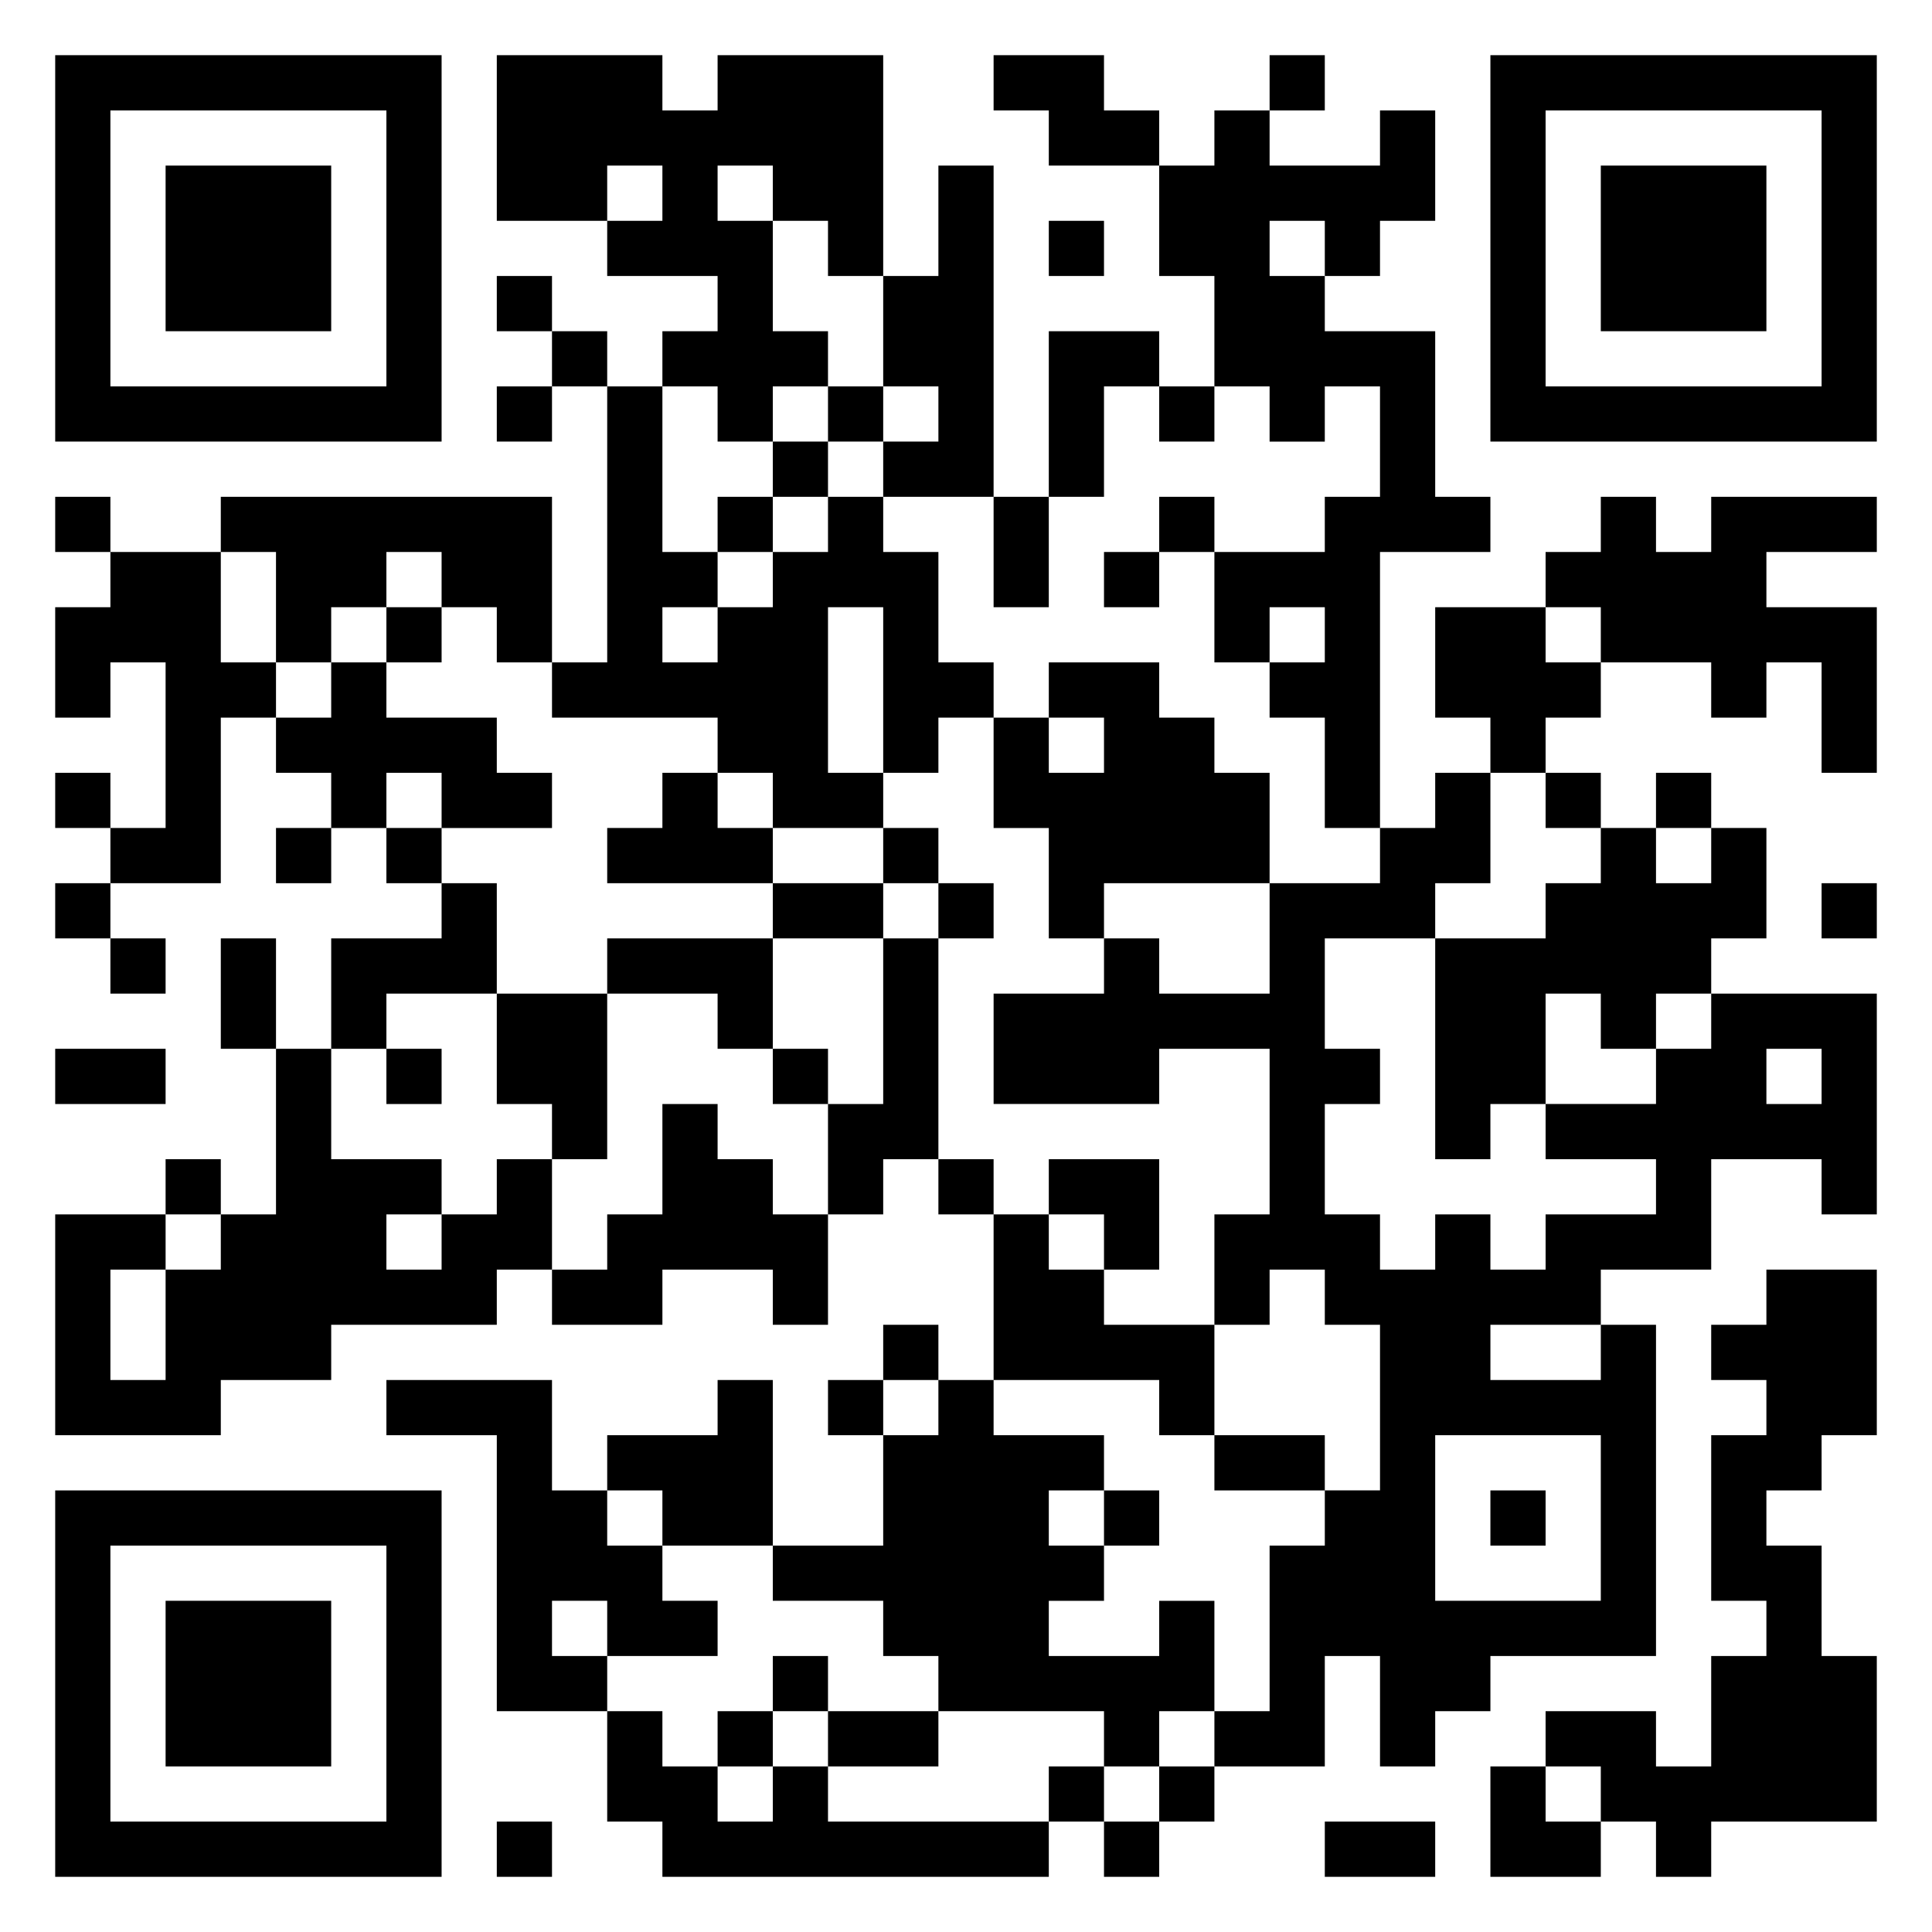 <svg xmlns="http://www.w3.org/2000/svg" viewBox="0 0 35 35"><path d="M1 1h7v7h-7zM9 1h3v1h1v-1h3v4h-1v-1h-1v-1h-1v1h1v2h1v1h-1v1h-1v-1h-1v-1h1v-1h-2v-1h1v-1h-1v1h-2zM18 1h2v1h1v1h-2v-1h-1zM23 1h1v1h-1zM27 1h7v7h-7zM2 2v5h5v-5zM22 2h1v1h2v-1h1v2h-1v1h-1v-1h-1v1h1v1h2v3h1v1h-2v5h-1v-2h-1v-1h1v-1h-1v1h-1v-2h2v-1h1v-2h-1v1h-1v-1h-1v-2h-1v-2h1zM28 2v5h5v-5zM3 3h3v3h-3zM17 3h1v6h-2v-1h1v-1h-1v-2h1zM29 3h3v3h-3zM19 4h1v1h-1zM9 5h1v1h-1zM10 6h1v1h-1zM19 6h2v1h-1v2h-1zM9 7h1v1h-1zM11 7h1v3h1v1h-1v1h1v-1h1v-1h1v-1h1v1h1v2h1v1h-1v1h-1v-3h-1v3h1v1h-2v-1h-1v-1h-3v-1h1zM15 7h1v1h-1zM21 7h1v1h-1zM14 8h1v1h-1zM1 9h1v1h-1zM4 9h6v3h-1v-1h-1v-1h-1v1h-1v1h-1v-2h-1zM13 9h1v1h-1zM18 9h1v2h-1zM21 9h1v1h-1zM29 9h1v1h1v-1h3v1h-2v1h2v3h-1v-2h-1v1h-1v-1h-2v-1h-1v-1h1zM2 10h2v2h1v1h-1v3h-2v-1h1v-3h-1v1h-1v-2h1zM20 10h1v1h-1zM7 11h1v1h-1zM26 11h2v1h1v1h-1v1h-1v-1h-1zM6 12h1v1h2v1h1v1h-2v-1h-1v1h-1v-1h-1v-1h1zM19 12h2v1h1v1h1v2h-3v1h-1v-2h-1v-2h1v1h1v-1h-1zM1 14h1v1h-1zM12 14h1v1h1v1h-3v-1h1zM26 14h1v2h-1v1h-2v2h1v1h-1v2h1v1h1v-1h1v1h1v-1h2v-1h-2v-1h2v-1h1v-1h3v4h-1v-1h-2v2h-2v1h-2v1h2v-1h1v6h-3v1h-1v1h-1v-2h-1v2h-2v-1h1v-3h1v-1h1v-3h-1v-1h-1v1h-1v-2h1v-3h-2v1h-3v-2h2v-1h1v1h2v-2h2v-1h1zM28 14h1v1h-1zM30 14h1v1h-1zM5 15h1v1h-1zM7 15h1v1h-1zM16 15h1v1h-1zM29 15h1v1h1v-1h1v2h-1v1h-1v1h-1v-1h-1v2h-1v1h-1v-4h2v-1h1zM1 16h1v1h-1zM8 16h1v2h-2v1h-1v-2h2zM14 16h2v1h-2zM17 16h1v1h-1zM33 16h1v1h-1zM2 17h1v1h-1zM4 17h1v2h-1zM11 17h3v2h-1v-1h-2zM16 17h1v4h-1v1h-1v-2h1zM9 18h2v3h-1v-1h-1zM1 19h2v1h-2zM5 19h1v2h2v1h-1v1h1v-1h1v-1h1v2h-1v1h-3v1h-2v1h-3v-4h2v1h-1v2h1v-2h1v-1h1zM7 19h1v1h-1zM14 19h1v1h-1zM32 19v1h1v-1zM12 20h1v1h1v1h1v2h-1v-1h-2v1h-2v-1h1v-1h1zM3 21h1v1h-1zM17 21h1v1h-1zM19 21h2v2h-1v-1h-1zM18 22h1v1h1v1h2v2h-1v-1h-3zM32 23h2v3h-1v1h-1v1h1v2h1v3h-3v1h-1v-1h-1v-1h-1v-1h2v1h1v-2h1v-1h-1v-3h1v-1h-1v-1h1zM16 24h1v1h-1zM7 25h3v2h1v1h1v1h1v1h-2v-1h-1v1h1v1h-2v-5h-2zM13 25h1v3h-2v-1h-1v-1h2zM15 25h1v1h-1zM17 25h1v1h2v1h-1v1h1v1h-1v1h2v-1h1v2h-1v1h-1v-1h-3v-1h-1v-1h-2v-1h2v-2h1zM22 26h2v1h-2zM26 26v3h3v-3zM1 27h7v7h-7zM20 27h1v1h-1zM27 27h1v1h-1zM2 28v5h5v-5zM3 29h3v3h-3zM14 30h1v1h-1zM11 31h1v1h1v1h1v-1h1v1h4v1h-7v-1h-1zM13 31h1v1h-1zM15 31h2v1h-2zM19 32h1v1h-1zM21 32h1v1h-1zM27 32h1v1h1v1h-2zM9 33h1v1h-1zM20 33h1v1h-1zM24 33h2v1h-2z"/></svg>